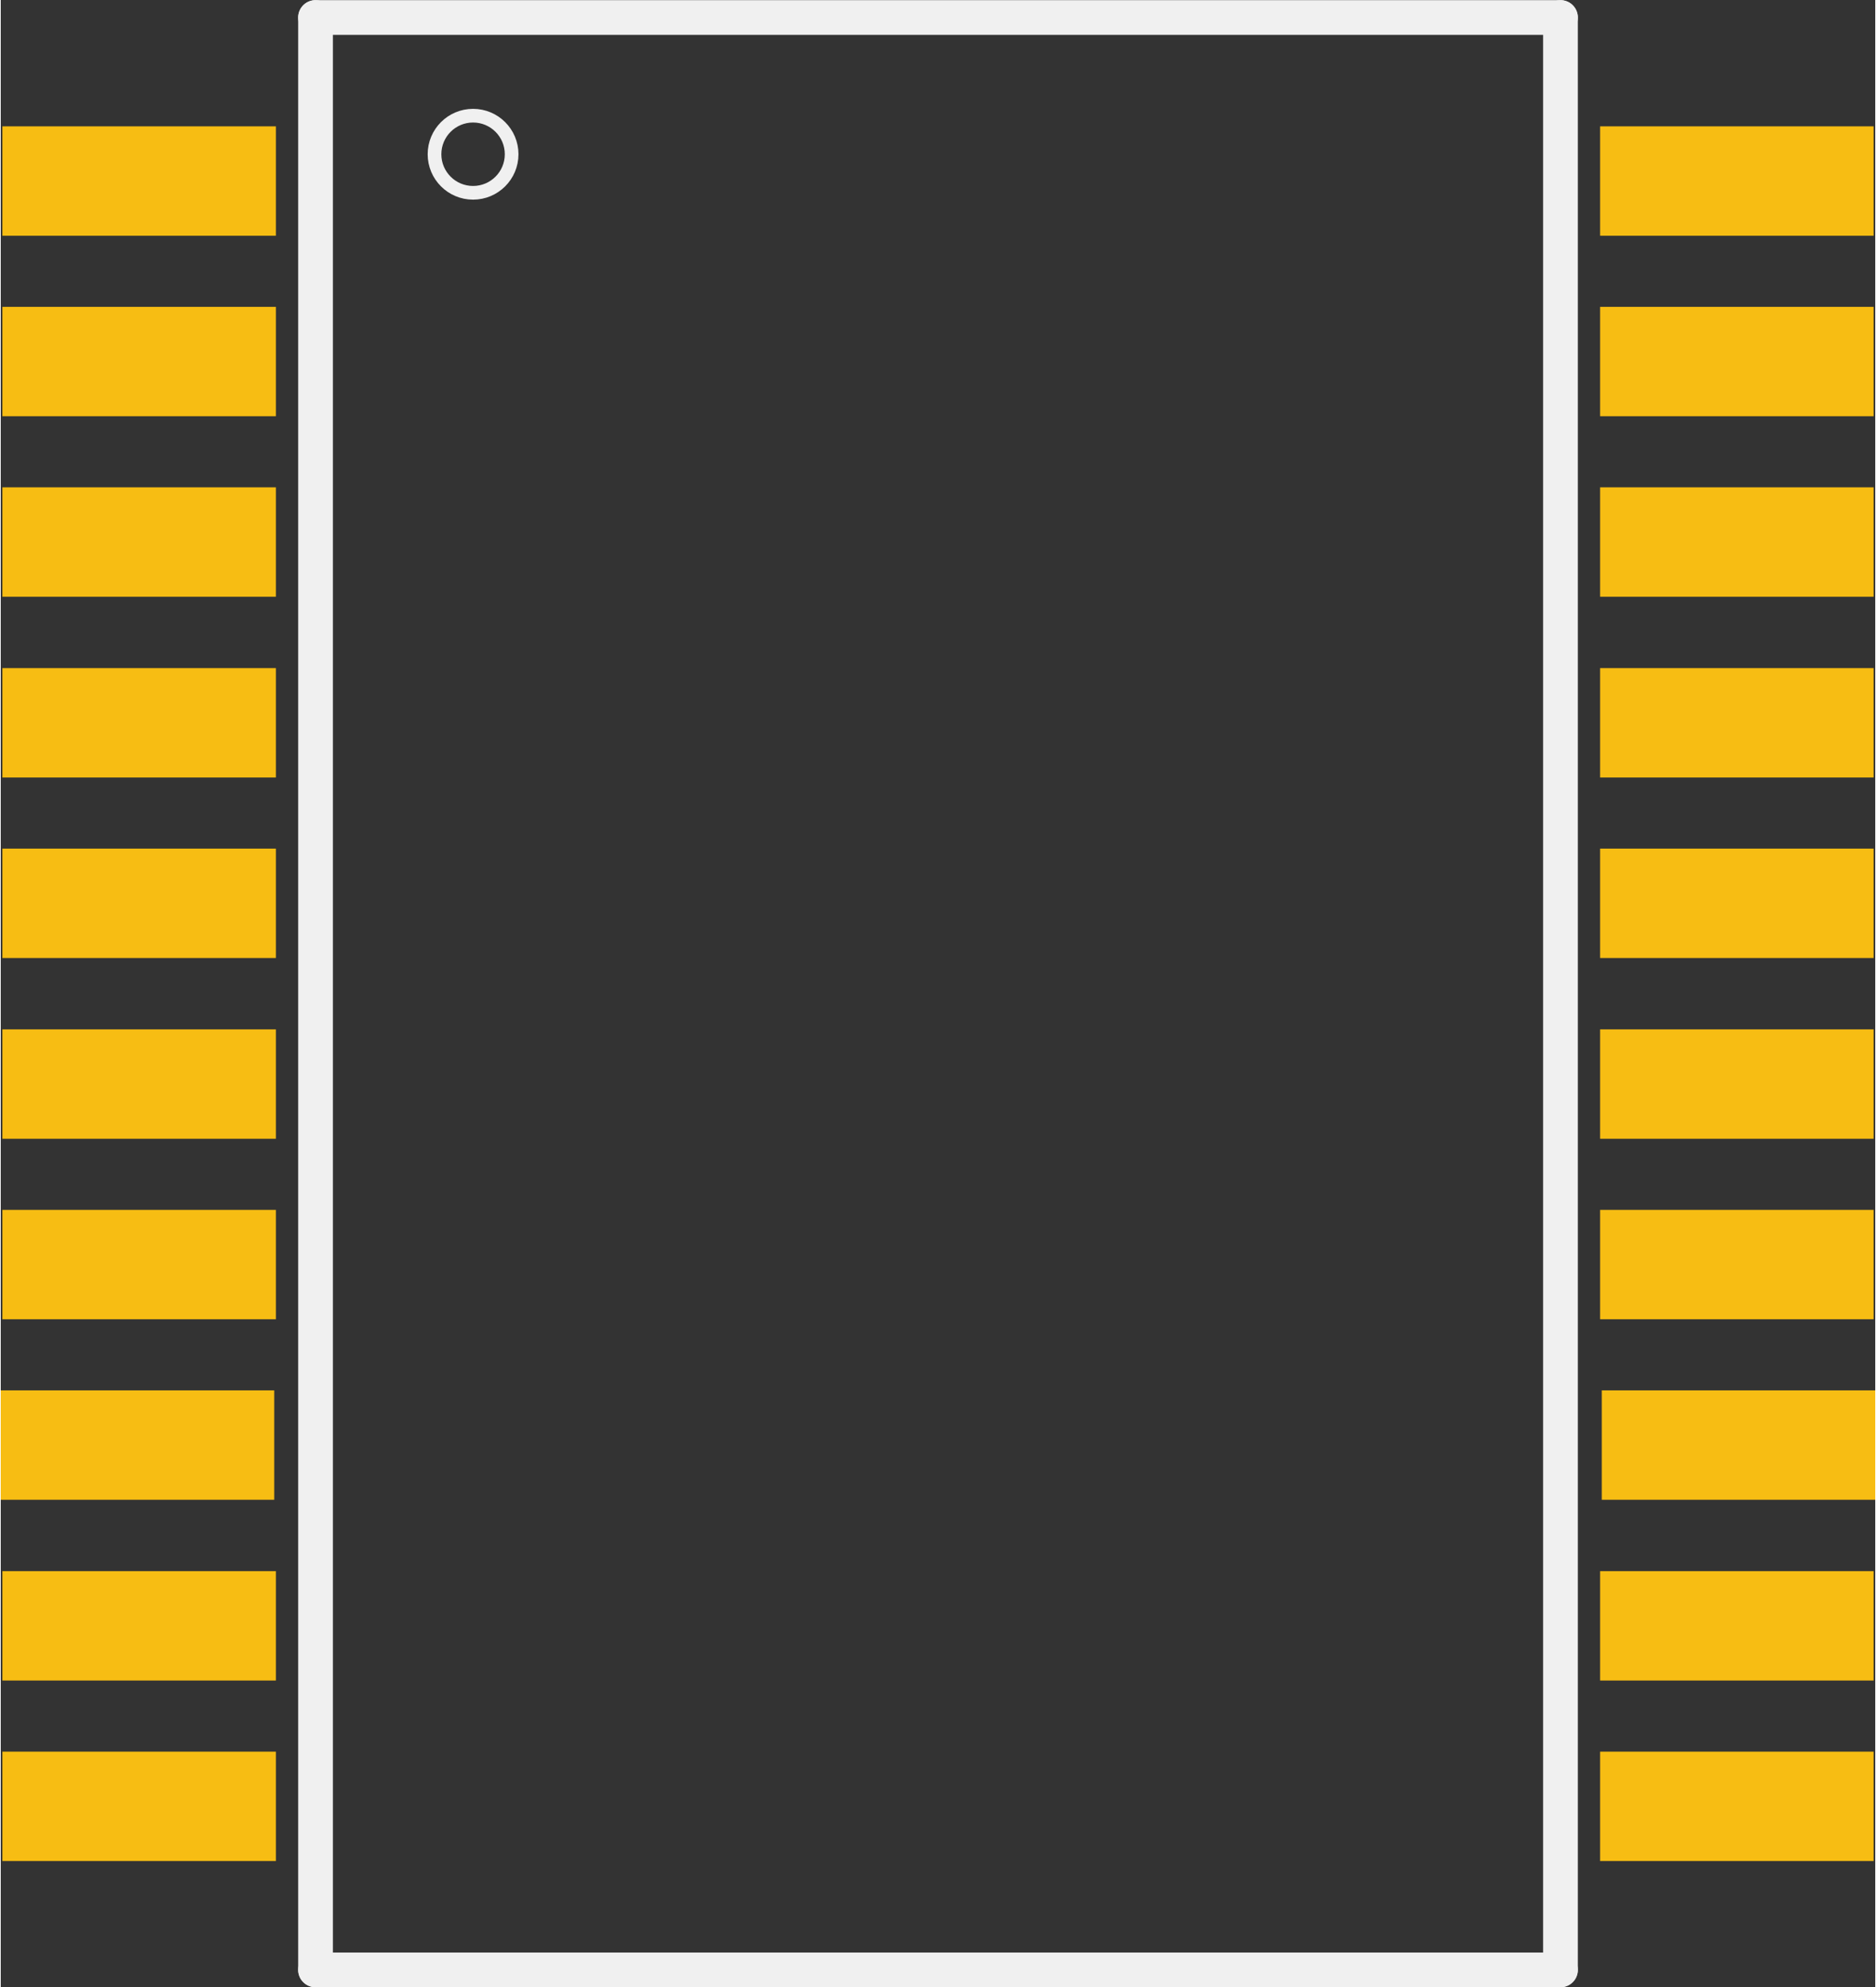 <?xml version='1.0' encoding='UTF-8' standalone='no'?>
<!-- Created with Fritzing (http://www.fritzing.org/) -->
<svg xmlns:svg='http://www.w3.org/2000/svg' xmlns='http://www.w3.org/2000/svg' version='1.2' baseProfile='tiny' x='0in' y='0in' width='0.27in' height='0.286in' viewBox='0 0 6.854 7.266' >
<rect x="0" y="0" width="6.854" height="7.266" fill="#333333" stroke="none"/>
<g id='copper1'>
<rect id='connector9pad' connectorname='10' x='0.006' y='6.405' width='1' height='0.4' stroke='none' stroke-width='0' fill='#F7BD13' stroke-linecap='round'/>
<rect id='connector8pad' connectorname='9' x='0.006' y='5.745' width='1' height='0.4' stroke='none' stroke-width='0' fill='#F7BD13' stroke-linecap='round'/>
<rect id='connector7pad' connectorname='8' x='0' y='5.084' width='1' height='0.4' stroke='none' stroke-width='0' fill='#F7BD13' stroke-linecap='round'/>
<rect id='connector6pad' connectorname='7' x='0.006' y='4.424' width='1' height='0.4' stroke='none' stroke-width='0' fill='#F7BD13' stroke-linecap='round'/>
<rect id='connector5pad' connectorname='6' x='0.006' y='3.764' width='1' height='0.4' stroke='none' stroke-width='0' fill='#F7BD13' stroke-linecap='round'/>
<rect id='connector4pad' connectorname='5' x='0.006' y='3.103' width='1' height='0.4' stroke='none' stroke-width='0' fill='#F7BD13' stroke-linecap='round'/>
<rect id='connector3pad' connectorname='4' x='0.006' y='2.443' width='1' height='0.4' stroke='none' stroke-width='0' fill='#F7BD13' stroke-linecap='round'/>
<rect id='connector2pad' connectorname='3' x='0.006' y='1.782' width='1' height='0.4' stroke='none' stroke-width='0' fill='#F7BD13' stroke-linecap='round'/>
<rect id='connector1pad' connectorname='2' x='0.006' y='1.122' width='1' height='0.4' stroke='none' stroke-width='0' fill='#F7BD13' stroke-linecap='round'/>
<rect id='connector0pad' connectorname='1' x='0.006' y='0.462' width='1' height='0.4' stroke='none' stroke-width='0' fill='#F7BD13' stroke-linecap='round'/>
<rect id='connector19pad' connectorname='20' x='5.848' y='0.462' width='1' height='0.4' stroke='none' stroke-width='0' fill='#F7BD13' stroke-linecap='round'/>
<rect id='connector18pad' connectorname='19' x='5.848' y='1.122' width='1' height='0.4' stroke='none' stroke-width='0' fill='#F7BD13' stroke-linecap='round'/>
<rect id='connector17pad' connectorname='18' x='5.848' y='1.782' width='1' height='0.4' stroke='none' stroke-width='0' fill='#F7BD13' stroke-linecap='round'/>
<rect id='connector16pad' connectorname='17' x='5.848' y='2.443' width='1' height='0.4' stroke='none' stroke-width='0' fill='#F7BD13' stroke-linecap='round'/>
<rect id='connector15pad' connectorname='16' x='5.848' y='3.103' width='1' height='0.4' stroke='none' stroke-width='0' fill='#F7BD13' stroke-linecap='round'/>
<rect id='connector14pad' connectorname='15' x='5.848' y='3.764' width='1' height='0.4' stroke='none' stroke-width='0' fill='#F7BD13' stroke-linecap='round'/>
<rect id='connector13pad' connectorname='14' x='5.848' y='4.424' width='1' height='0.4' stroke='none' stroke-width='0' fill='#F7BD13' stroke-linecap='round'/>
<rect id='connector12pad' connectorname='13' x='5.854' y='5.084' width='1' height='0.4' stroke='none' stroke-width='0' fill='#F7BD13' stroke-linecap='round'/>
<rect id='connector11pad' connectorname='12' x='5.848' y='5.745' width='1' height='0.4' stroke='none' stroke-width='0' fill='#F7BD13' stroke-linecap='round'/>
<rect id='connector10pad' connectorname='11' x='5.848' y='6.405' width='1' height='0.4' stroke='none' stroke-width='0' fill='#F7BD13' stroke-linecap='round'/>
<g id='copper0'>
</g>
</g>
<g id='silkscreen'>
<line class='other' x1='1.151' y1='0.064' x2='5.703' y2='0.064' stroke='#f0f0f0' stroke-width='0.127' stroke-linecap='round'/>
<line class='other' x1='5.703' y1='0.064' x2='5.703' y2='7.203' stroke='#f0f0f0' stroke-width='0.127' stroke-linecap='round'/>
<line class='other' x1='5.703' y1='7.203' x2='1.151' y2='7.203' stroke='#f0f0f0' stroke-width='0.127' stroke-linecap='round'/>
<line class='other' x1='1.151' y1='7.203' x2='1.151' y2='0.064' stroke='#f0f0f0' stroke-width='0.127' stroke-linecap='round'/>
<circle class='other' cx='1.727' cy='0.564' r='0.141' stroke='#f0f0f0' stroke-width='0.05' fill='none' />
</g>
</svg>